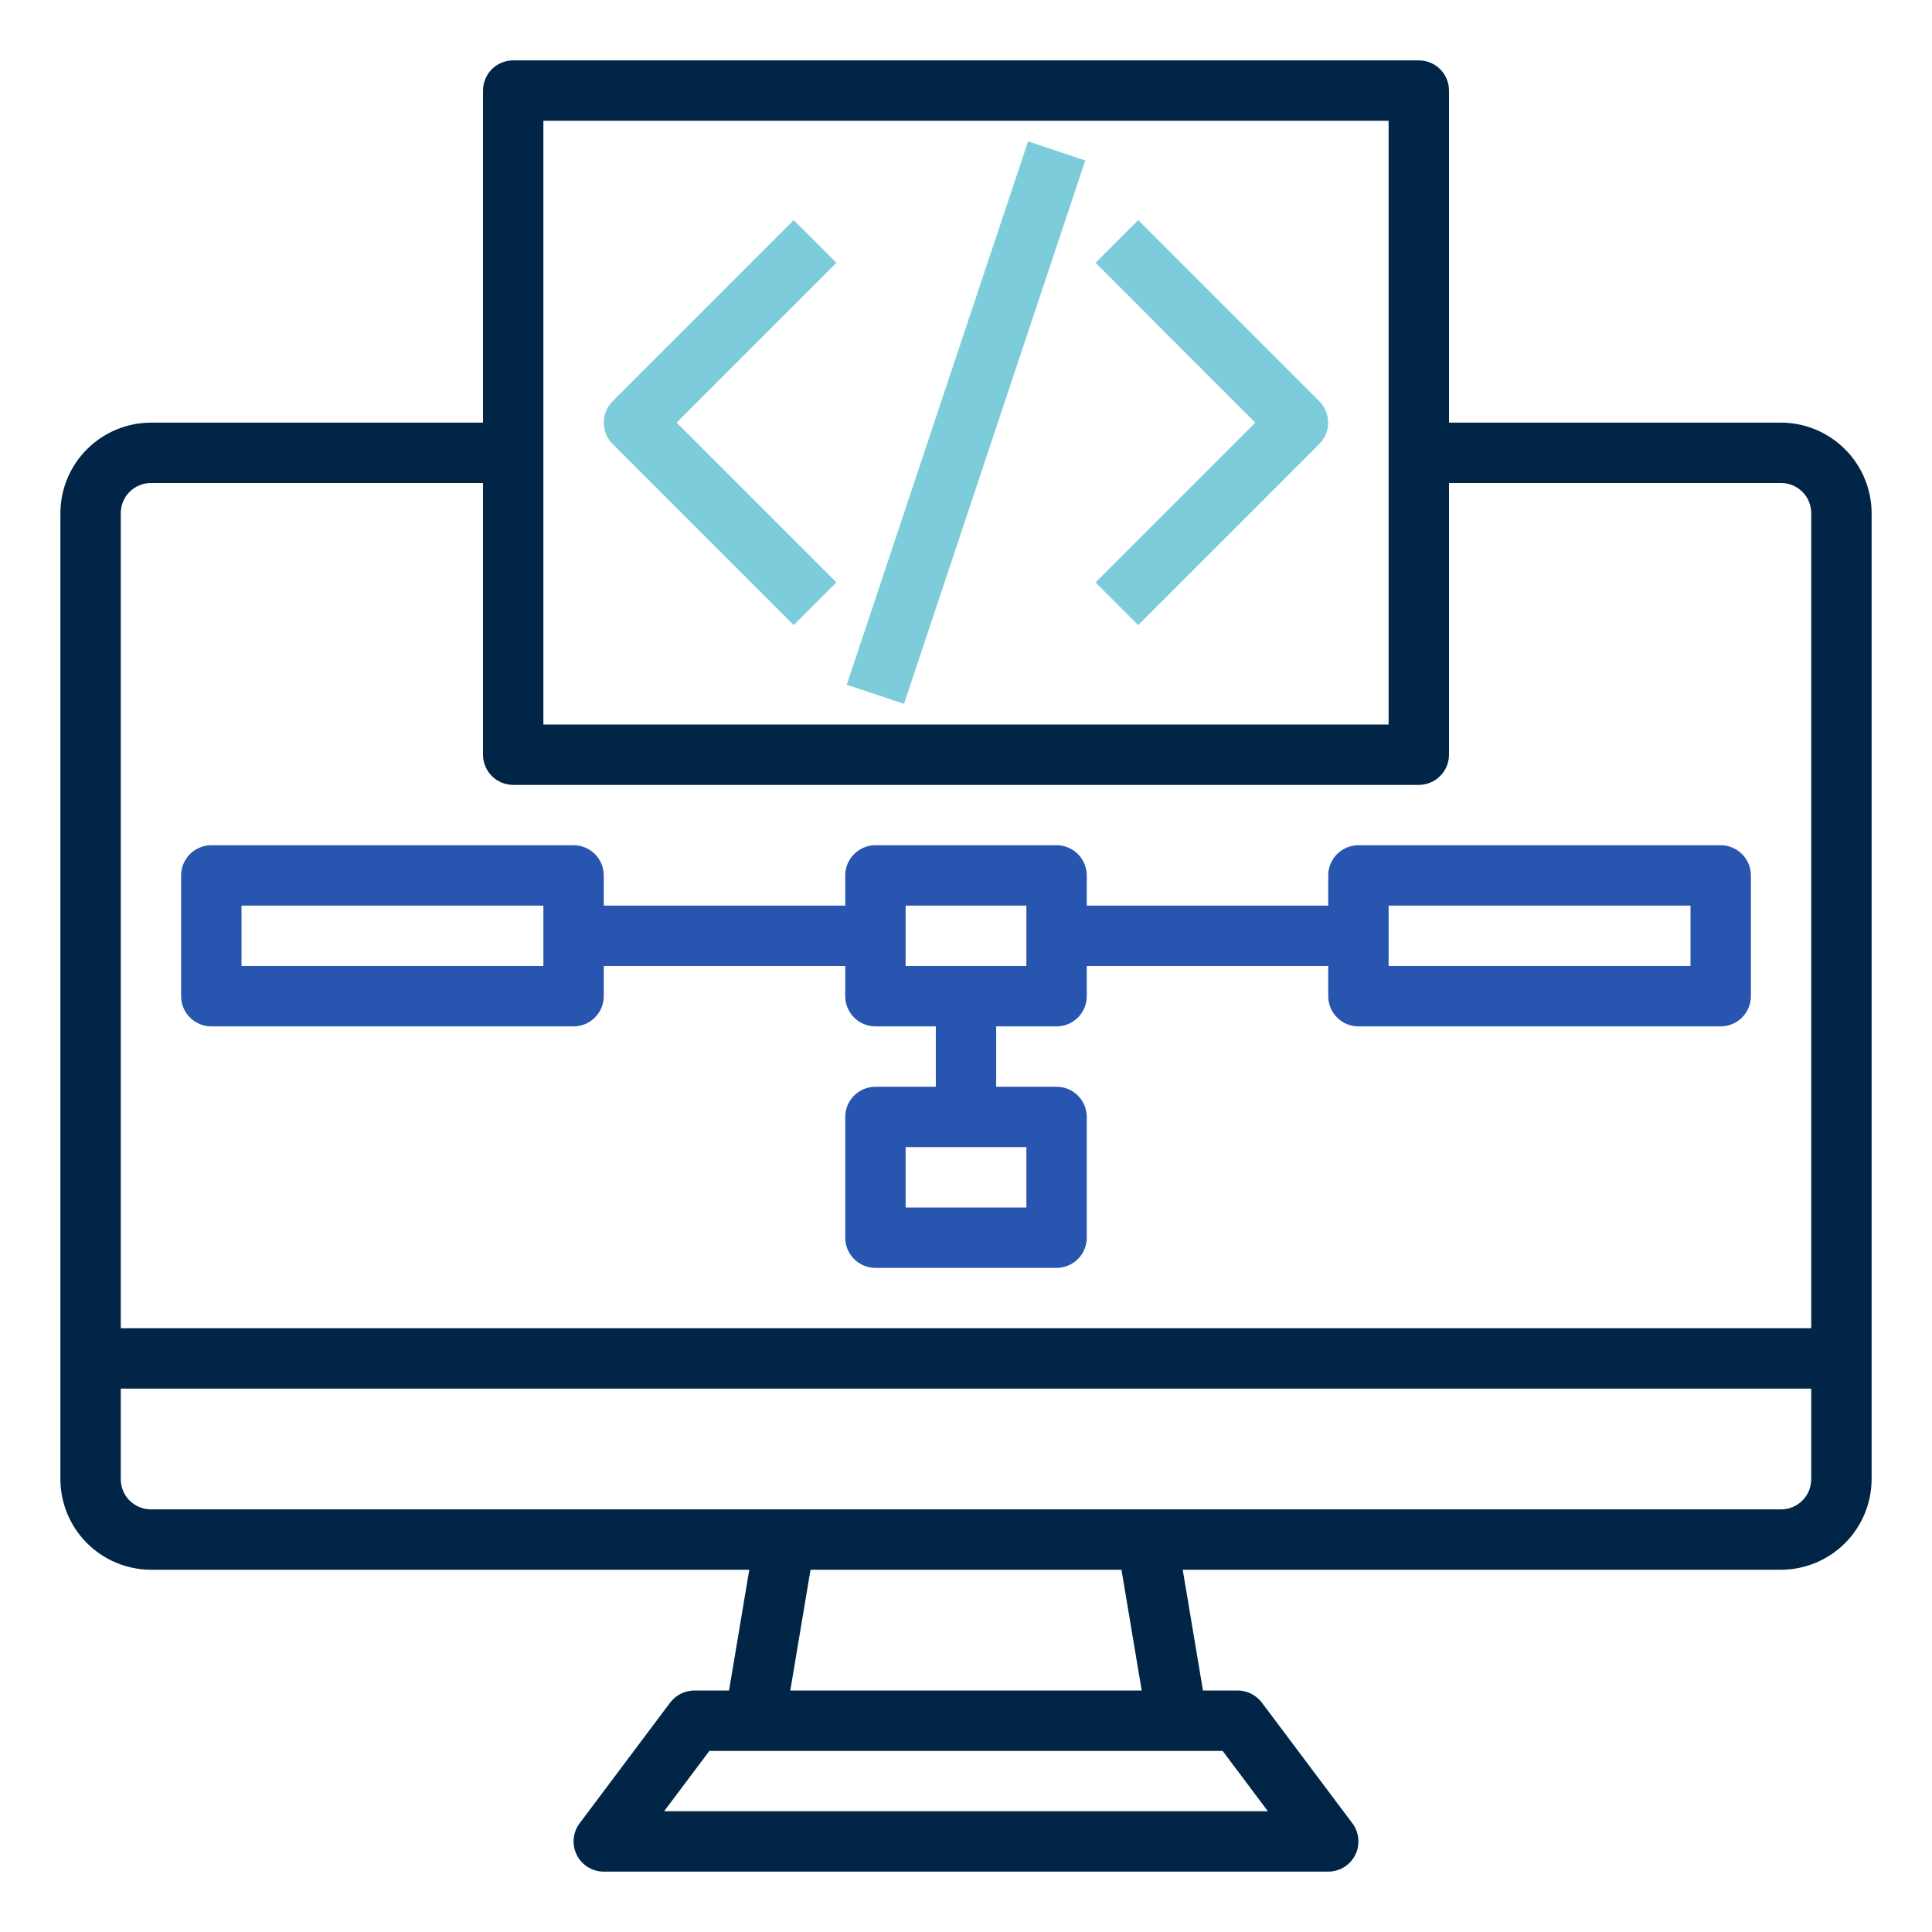 <svg width="55" height="55" viewBox="0 0 55 55" fill="none" xmlns="http://www.w3.org/2000/svg">
<path d="M50.703 12.031H41.25V2.578C41.25 2.35 41.16 2.132 40.998 1.97C40.837 1.809 40.618 1.719 40.391 1.719H14.609C14.382 1.719 14.163 1.809 14.002 1.97C13.841 2.132 13.75 2.35 13.75 2.578V12.031H4.297C3.614 12.033 2.959 12.306 2.476 12.789C1.993 13.272 1.721 13.926 1.719 14.609V42.109C1.721 42.792 1.993 43.447 2.476 43.93C2.959 44.413 3.614 44.685 4.297 44.688H21.33L20.754 48.125H19.766C19.632 48.126 19.501 48.157 19.382 48.217C19.263 48.277 19.159 48.363 19.078 48.469L16.5 51.906C16.404 52.034 16.346 52.186 16.332 52.345C16.317 52.504 16.348 52.663 16.419 52.806C16.49 52.949 16.6 53.069 16.736 53.153C16.872 53.237 17.028 53.281 17.188 53.281H37.812C37.972 53.281 38.129 53.237 38.264 53.153C38.4 53.069 38.51 52.949 38.581 52.806C38.653 52.663 38.683 52.504 38.668 52.345C38.654 52.186 38.596 52.034 38.5 51.906L35.922 48.469C35.841 48.363 35.737 48.277 35.618 48.217C35.499 48.157 35.368 48.126 35.234 48.125H34.246L33.67 44.688H50.703C51.386 44.685 52.041 44.413 52.524 43.93C53.007 43.447 53.279 42.792 53.281 42.109V14.609C53.279 13.926 53.007 13.272 52.524 12.789C52.041 12.306 51.386 12.033 50.703 12.031ZM15.469 3.438H39.531V20.625H15.469V3.438ZM34.805 49.844L36.094 51.562H18.906L20.195 49.844H34.805ZM22.498 48.125L23.074 44.688H31.926L32.502 48.125H22.498ZM51.562 42.109C51.562 42.337 51.472 42.556 51.311 42.717C51.15 42.878 50.931 42.969 50.703 42.969H4.297C4.069 42.969 3.85 42.878 3.689 42.717C3.528 42.556 3.438 42.337 3.438 42.109V39.531H51.562V42.109ZM51.562 37.812H3.438V14.609C3.438 14.382 3.528 14.163 3.689 14.002C3.85 13.841 4.069 13.75 4.297 13.75H13.75V21.484C13.75 21.712 13.841 21.931 14.002 22.092C14.163 22.253 14.382 22.344 14.609 22.344H40.391C40.618 22.344 40.837 22.253 40.998 22.092C41.16 21.931 41.25 21.712 41.25 21.484V13.75H50.703C50.931 13.75 51.15 13.841 51.311 14.002C51.472 14.163 51.562 14.382 51.562 14.609V37.812Z" fill="#012547"/>
<path d="M48.984 24.062H38.672C38.444 24.062 38.225 24.153 38.064 24.314C37.903 24.475 37.812 24.694 37.812 24.922V25.781H30.938V24.922C30.938 24.694 30.847 24.475 30.686 24.314C30.525 24.153 30.306 24.062 30.078 24.062H24.922C24.694 24.062 24.475 24.153 24.314 24.314C24.153 24.475 24.062 24.694 24.062 24.922V25.781H17.188V24.922C17.188 24.694 17.097 24.475 16.936 24.314C16.775 24.153 16.556 24.062 16.328 24.062H6.016C5.788 24.062 5.569 24.153 5.408 24.314C5.247 24.475 5.156 24.694 5.156 24.922V28.359C5.156 28.587 5.247 28.806 5.408 28.967C5.569 29.128 5.788 29.219 6.016 29.219H16.328C16.556 29.219 16.775 29.128 16.936 28.967C17.097 28.806 17.188 28.587 17.188 28.359V27.5H24.062V28.359C24.062 28.587 24.153 28.806 24.314 28.967C24.475 29.128 24.694 29.219 24.922 29.219H26.641V30.938H24.922C24.694 30.938 24.475 31.028 24.314 31.189C24.153 31.35 24.062 31.569 24.062 31.797V35.234C24.062 35.462 24.153 35.681 24.314 35.842C24.475 36.003 24.694 36.094 24.922 36.094H30.078C30.306 36.094 30.525 36.003 30.686 35.842C30.847 35.681 30.938 35.462 30.938 35.234V31.797C30.938 31.569 30.847 31.35 30.686 31.189C30.525 31.028 30.306 30.938 30.078 30.938H28.359V29.219H30.078C30.306 29.219 30.525 29.128 30.686 28.967C30.847 28.806 30.938 28.587 30.938 28.359V27.5H37.812V28.359C37.812 28.587 37.903 28.806 38.064 28.967C38.225 29.128 38.444 29.219 38.672 29.219H48.984C49.212 29.219 49.431 29.128 49.592 28.967C49.753 28.806 49.844 28.587 49.844 28.359V24.922C49.844 24.694 49.753 24.475 49.592 24.314C49.431 24.153 49.212 24.062 48.984 24.062ZM15.469 27.5H6.875V25.781H15.469V27.5ZM29.219 32.656V34.375H25.781V32.656H29.219ZM29.219 27.5H25.781V25.781H29.219V27.5ZM48.125 27.5H39.531V25.781H48.125V27.5Z" fill="#2855AF"/>
<path d="M22.595 6.267L17.439 11.423C17.278 11.585 17.188 11.803 17.188 12.031C17.188 12.259 17.278 12.477 17.439 12.639L22.595 17.795L23.811 16.58L19.262 12.031L23.811 7.482L22.595 6.267Z" fill="#7CCCDB"/>
<path d="M32.403 6.267L31.188 7.482L35.736 12.031L31.188 16.58L32.403 17.795L37.559 12.639C37.72 12.477 37.81 12.259 37.81 12.031C37.81 11.803 37.72 11.585 37.559 11.423L32.403 6.267Z" fill="#7CCCDB"/>
<path d="M29.267 4.025L24.105 19.493L25.735 20.037L30.896 4.569L29.267 4.025Z" fill="#7CCCDB"/>
</svg>
